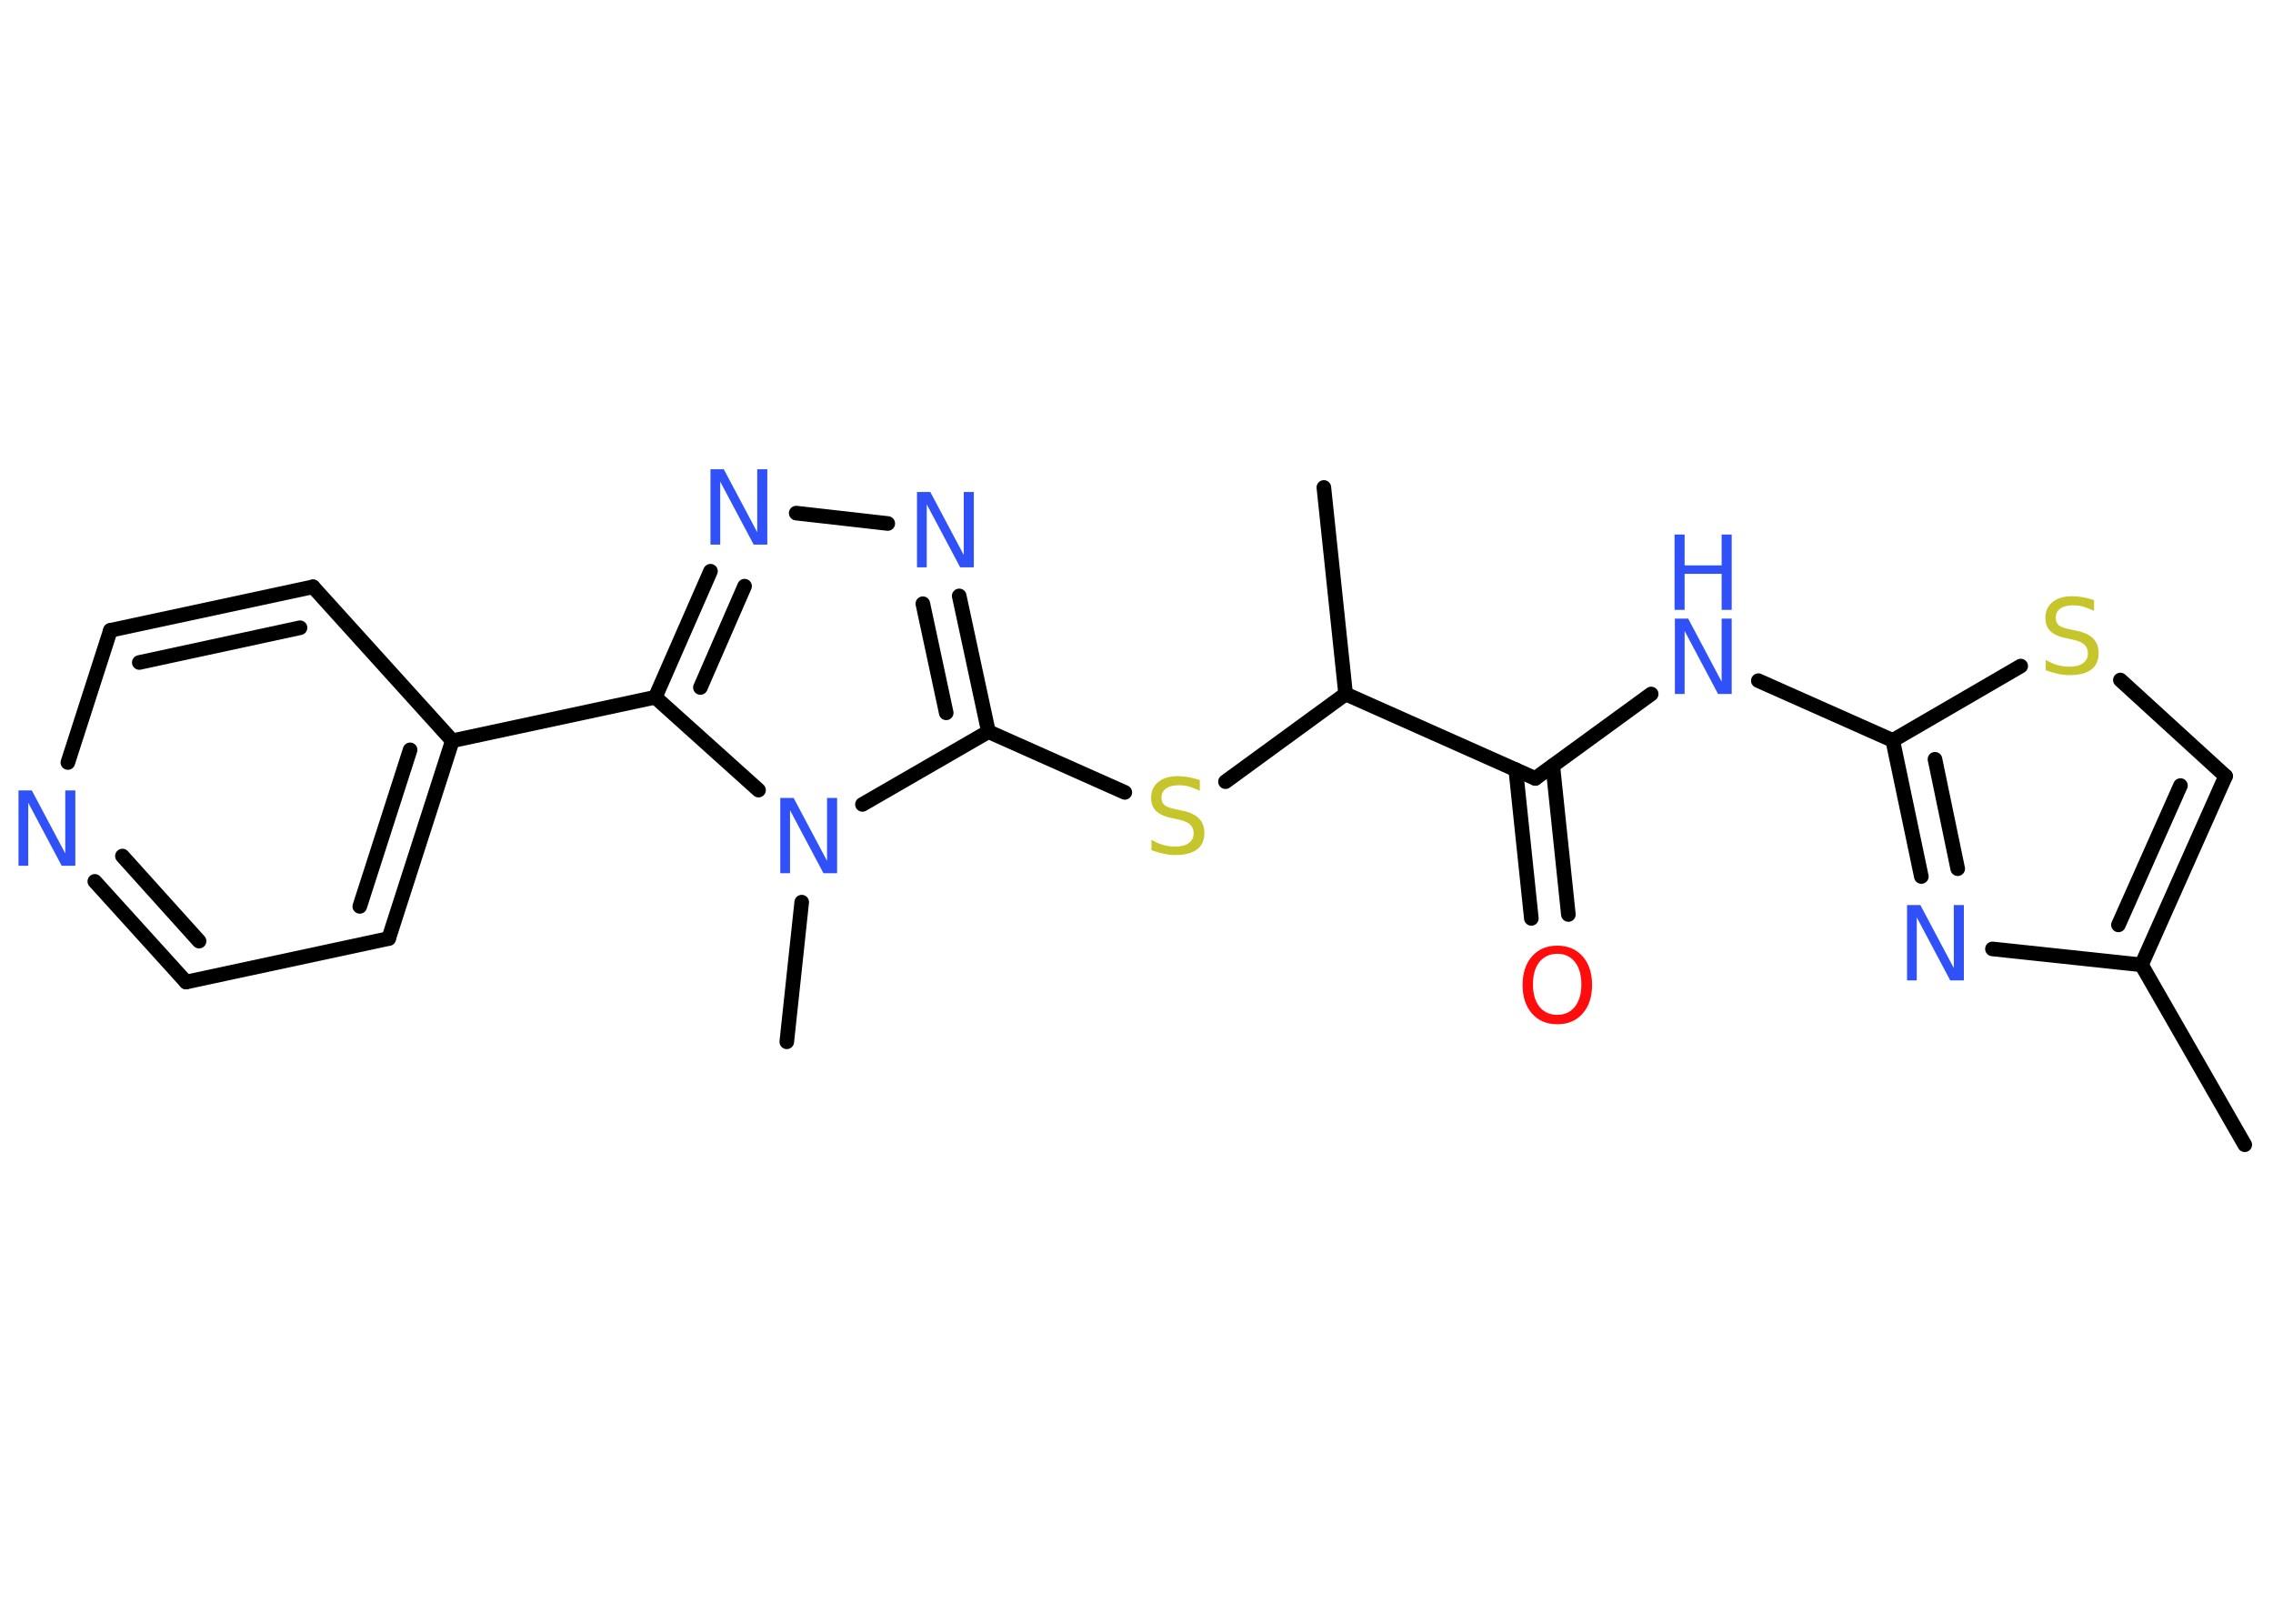 <?xml version='1.0' encoding='UTF-8'?>
<!DOCTYPE svg PUBLIC "-//W3C//DTD SVG 1.1//EN" "http://www.w3.org/Graphics/SVG/1.1/DTD/svg11.dtd">
<svg version='1.2' xmlns='http://www.w3.org/2000/svg' xmlns:xlink='http://www.w3.org/1999/xlink' width='70.0mm' height='50.0mm' viewBox='0 0 70.0 50.0'>
  <desc>Generated by the Chemistry Development Kit (http://github.com/cdk)</desc>
  <g stroke-linecap='round' stroke-linejoin='round' stroke='#000000' stroke-width='.45' fill='#3050F8'>
    <rect x='.0' y='.0' width='70.0' height='50.0' fill='#FFFFFF' stroke='none'/>
    <g id='mol1' class='mol'>
      <line id='mol1bnd1' class='bond' x1='69.13' y1='35.25' x2='65.95' y2='29.71'/>
      <g id='mol1bnd2' class='bond'>
        <line x1='65.95' y1='29.71' x2='68.54' y2='23.9'/>
        <line x1='65.24' y1='28.48' x2='67.15' y2='24.19'/>
      </g>
      <line id='mol1bnd3' class='bond' x1='68.54' y1='23.9' x2='65.3' y2='20.94'/>
      <line id='mol1bnd4' class='bond' x1='62.23' y1='20.51' x2='58.29' y2='22.8'/>
      <line id='mol1bnd5' class='bond' x1='58.29' y1='22.8' x2='54.15' y2='20.96'/>
      <line id='mol1bnd6' class='bond' x1='50.85' y1='21.37' x2='47.28' y2='23.97'/>
      <g id='mol1bnd7' class='bond'>
        <line x1='47.82' y1='23.58' x2='48.3' y2='28.16'/>
        <line x1='46.68' y1='23.7' x2='47.16' y2='28.28'/>
      </g>
      <line id='mol1bnd8' class='bond' x1='47.28' y1='23.97' x2='41.44' y2='21.37'/>
      <line id='mol1bnd9' class='bond' x1='41.44' y1='21.37' x2='40.77' y2='15.01'/>
      <line id='mol1bnd10' class='bond' x1='41.44' y1='21.37' x2='37.74' y2='24.07'/>
      <line id='mol1bnd11' class='bond' x1='34.64' y1='24.4' x2='30.44' y2='22.53'/>
      <g id='mol1bnd12' class='bond'>
        <line x1='30.44' y1='22.53' x2='29.54' y2='18.35'/>
        <line x1='29.14' y1='21.95' x2='28.42' y2='18.59'/>
      </g>
      <line id='mol1bnd13' class='bond' x1='27.34' y1='16.12' x2='24.52' y2='15.8'/>
      <g id='mol1bnd14' class='bond'>
        <line x1='21.88' y1='17.59' x2='20.18' y2='21.47'/>
        <line x1='22.93' y1='18.05' x2='21.57' y2='21.17'/>
      </g>
      <line id='mol1bnd15' class='bond' x1='20.18' y1='21.47' x2='13.93' y2='22.81'/>
      <g id='mol1bnd16' class='bond'>
        <line x1='11.97' y1='28.9' x2='13.93' y2='22.81'/>
        <line x1='11.08' y1='27.91' x2='12.63' y2='23.09'/>
      </g>
      <line id='mol1bnd17' class='bond' x1='11.97' y1='28.9' x2='5.73' y2='30.24'/>
      <g id='mol1bnd18' class='bond'>
        <line x1='2.92' y1='27.14' x2='5.73' y2='30.24'/>
        <line x1='3.77' y1='26.36' x2='6.13' y2='28.98'/>
      </g>
      <line id='mol1bnd19' class='bond' x1='2.09' y1='23.48' x2='3.4' y2='19.41'/>
      <g id='mol1bnd20' class='bond'>
        <line x1='9.64' y1='18.07' x2='3.4' y2='19.41'/>
        <line x1='9.24' y1='19.33' x2='4.29' y2='20.4'/>
      </g>
      <line id='mol1bnd21' class='bond' x1='13.93' y1='22.81' x2='9.64' y2='18.07'/>
      <line id='mol1bnd22' class='bond' x1='20.18' y1='21.47' x2='23.36' y2='24.33'/>
      <line id='mol1bnd23' class='bond' x1='30.44' y1='22.53' x2='26.56' y2='24.77'/>
      <line id='mol1bnd24' class='bond' x1='24.69' y1='27.78' x2='24.23' y2='32.08'/>
      <g id='mol1bnd25' class='bond'>
        <line x1='58.29' y1='22.8' x2='59.17' y2='26.99'/>
        <line x1='59.59' y1='23.38' x2='60.29' y2='26.75'/>
      </g>
      <line id='mol1bnd26' class='bond' x1='65.95' y1='29.71' x2='61.36' y2='29.22'/>
      <path id='mol1atm4' class='atom' d='M64.49 18.5v.31q-.18 -.08 -.33 -.13q-.16 -.04 -.31 -.04q-.26 .0 -.4 .1q-.14 .1 -.14 .28q.0 .15 .09 .23q.09 .08 .35 .13l.19 .04q.35 .07 .52 .24q.17 .17 .17 .45q.0 .34 -.23 .51q-.23 .17 -.67 .17q-.16 .0 -.35 -.04q-.19 -.04 -.38 -.11v-.32q.19 .11 .37 .16q.18 .05 .36 .05q.27 .0 .42 -.11q.15 -.11 .15 -.3q.0 -.17 -.11 -.27q-.11 -.1 -.34 -.15l-.19 -.04q-.35 -.07 -.51 -.22q-.16 -.15 -.16 -.41q.0 -.31 .22 -.49q.22 -.18 .6 -.18q.16 .0 .33 .03q.17 .03 .35 .09z' stroke='none' fill='#C6C62C'/>
      <g id='mol1atm6' class='atom'>
        <path d='M51.57 19.05h.42l1.03 1.94v-1.94h.31v2.32h-.42l-1.03 -1.94v1.94h-.3v-2.32z' stroke='none'/>
        <path d='M51.57 16.46h.31v.95h1.14v-.95h.31v2.32h-.31v-1.11h-1.14v1.11h-.31v-2.32z' stroke='none'/>
      </g>
      <path id='mol1atm8' class='atom' d='M47.96 29.37q-.34 .0 -.55 .25q-.2 .25 -.2 .69q.0 .44 .2 .69q.2 .25 .55 .25q.34 .0 .54 -.25q.2 -.25 .2 -.69q.0 -.44 -.2 -.69q-.2 -.25 -.54 -.25zM47.96 29.12q.49 .0 .78 .33q.29 .33 .29 .88q.0 .55 -.29 .88q-.29 .33 -.78 .33q-.49 .0 -.78 -.33q-.29 -.33 -.29 -.88q.0 -.55 .29 -.88q.29 -.33 .78 -.33z' stroke='none' fill='#FF0D0D'/>
      <path id='mol1atm11' class='atom' d='M36.95 24.04v.31q-.18 -.08 -.33 -.13q-.16 -.04 -.31 -.04q-.26 .0 -.4 .1q-.14 .1 -.14 .28q.0 .15 .09 .23q.09 .08 .35 .13l.19 .04q.35 .07 .52 .24q.17 .17 .17 .45q.0 .34 -.23 .51q-.23 .17 -.67 .17q-.16 .0 -.35 -.04q-.19 -.04 -.38 -.11v-.32q.19 .11 .37 .16q.18 .05 .36 .05q.27 .0 .42 -.11q.15 -.11 .15 -.3q.0 -.17 -.11 -.27q-.11 -.1 -.34 -.15l-.19 -.04q-.35 -.07 -.51 -.22q-.16 -.15 -.16 -.41q.0 -.31 .22 -.49q.22 -.18 .6 -.18q.16 .0 .33 .03q.17 .03 .35 .09z' stroke='none' fill='#C6C62C'/>
      <path id='mol1atm13' class='atom' d='M28.23 15.15h.42l1.03 1.94v-1.94h.31v2.32h-.42l-1.03 -1.94v1.94h-.3v-2.32z' stroke='none'/>
      <path id='mol1atm14' class='atom' d='M21.87 14.45h.42l1.03 1.94v-1.94h.31v2.32h-.42l-1.03 -1.94v1.94h-.3v-2.32z' stroke='none'/>
      <path id='mol1atm19' class='atom' d='M.56 24.34h.42l1.03 1.94v-1.94h.31v2.32h-.42l-1.03 -1.94v1.94h-.3v-2.32z' stroke='none'/>
      <path id='mol1atm22' class='atom' d='M24.02 24.57h.42l1.03 1.94v-1.94h.31v2.32h-.42l-1.03 -1.94v1.94h-.3v-2.32z' stroke='none'/>
      <path id='mol1atm24' class='atom' d='M58.72 27.87h.42l1.03 1.94v-1.94h.31v2.32h-.42l-1.03 -1.94v1.94h-.3v-2.32z' stroke='none'/>
    </g>
  </g>
</svg>
